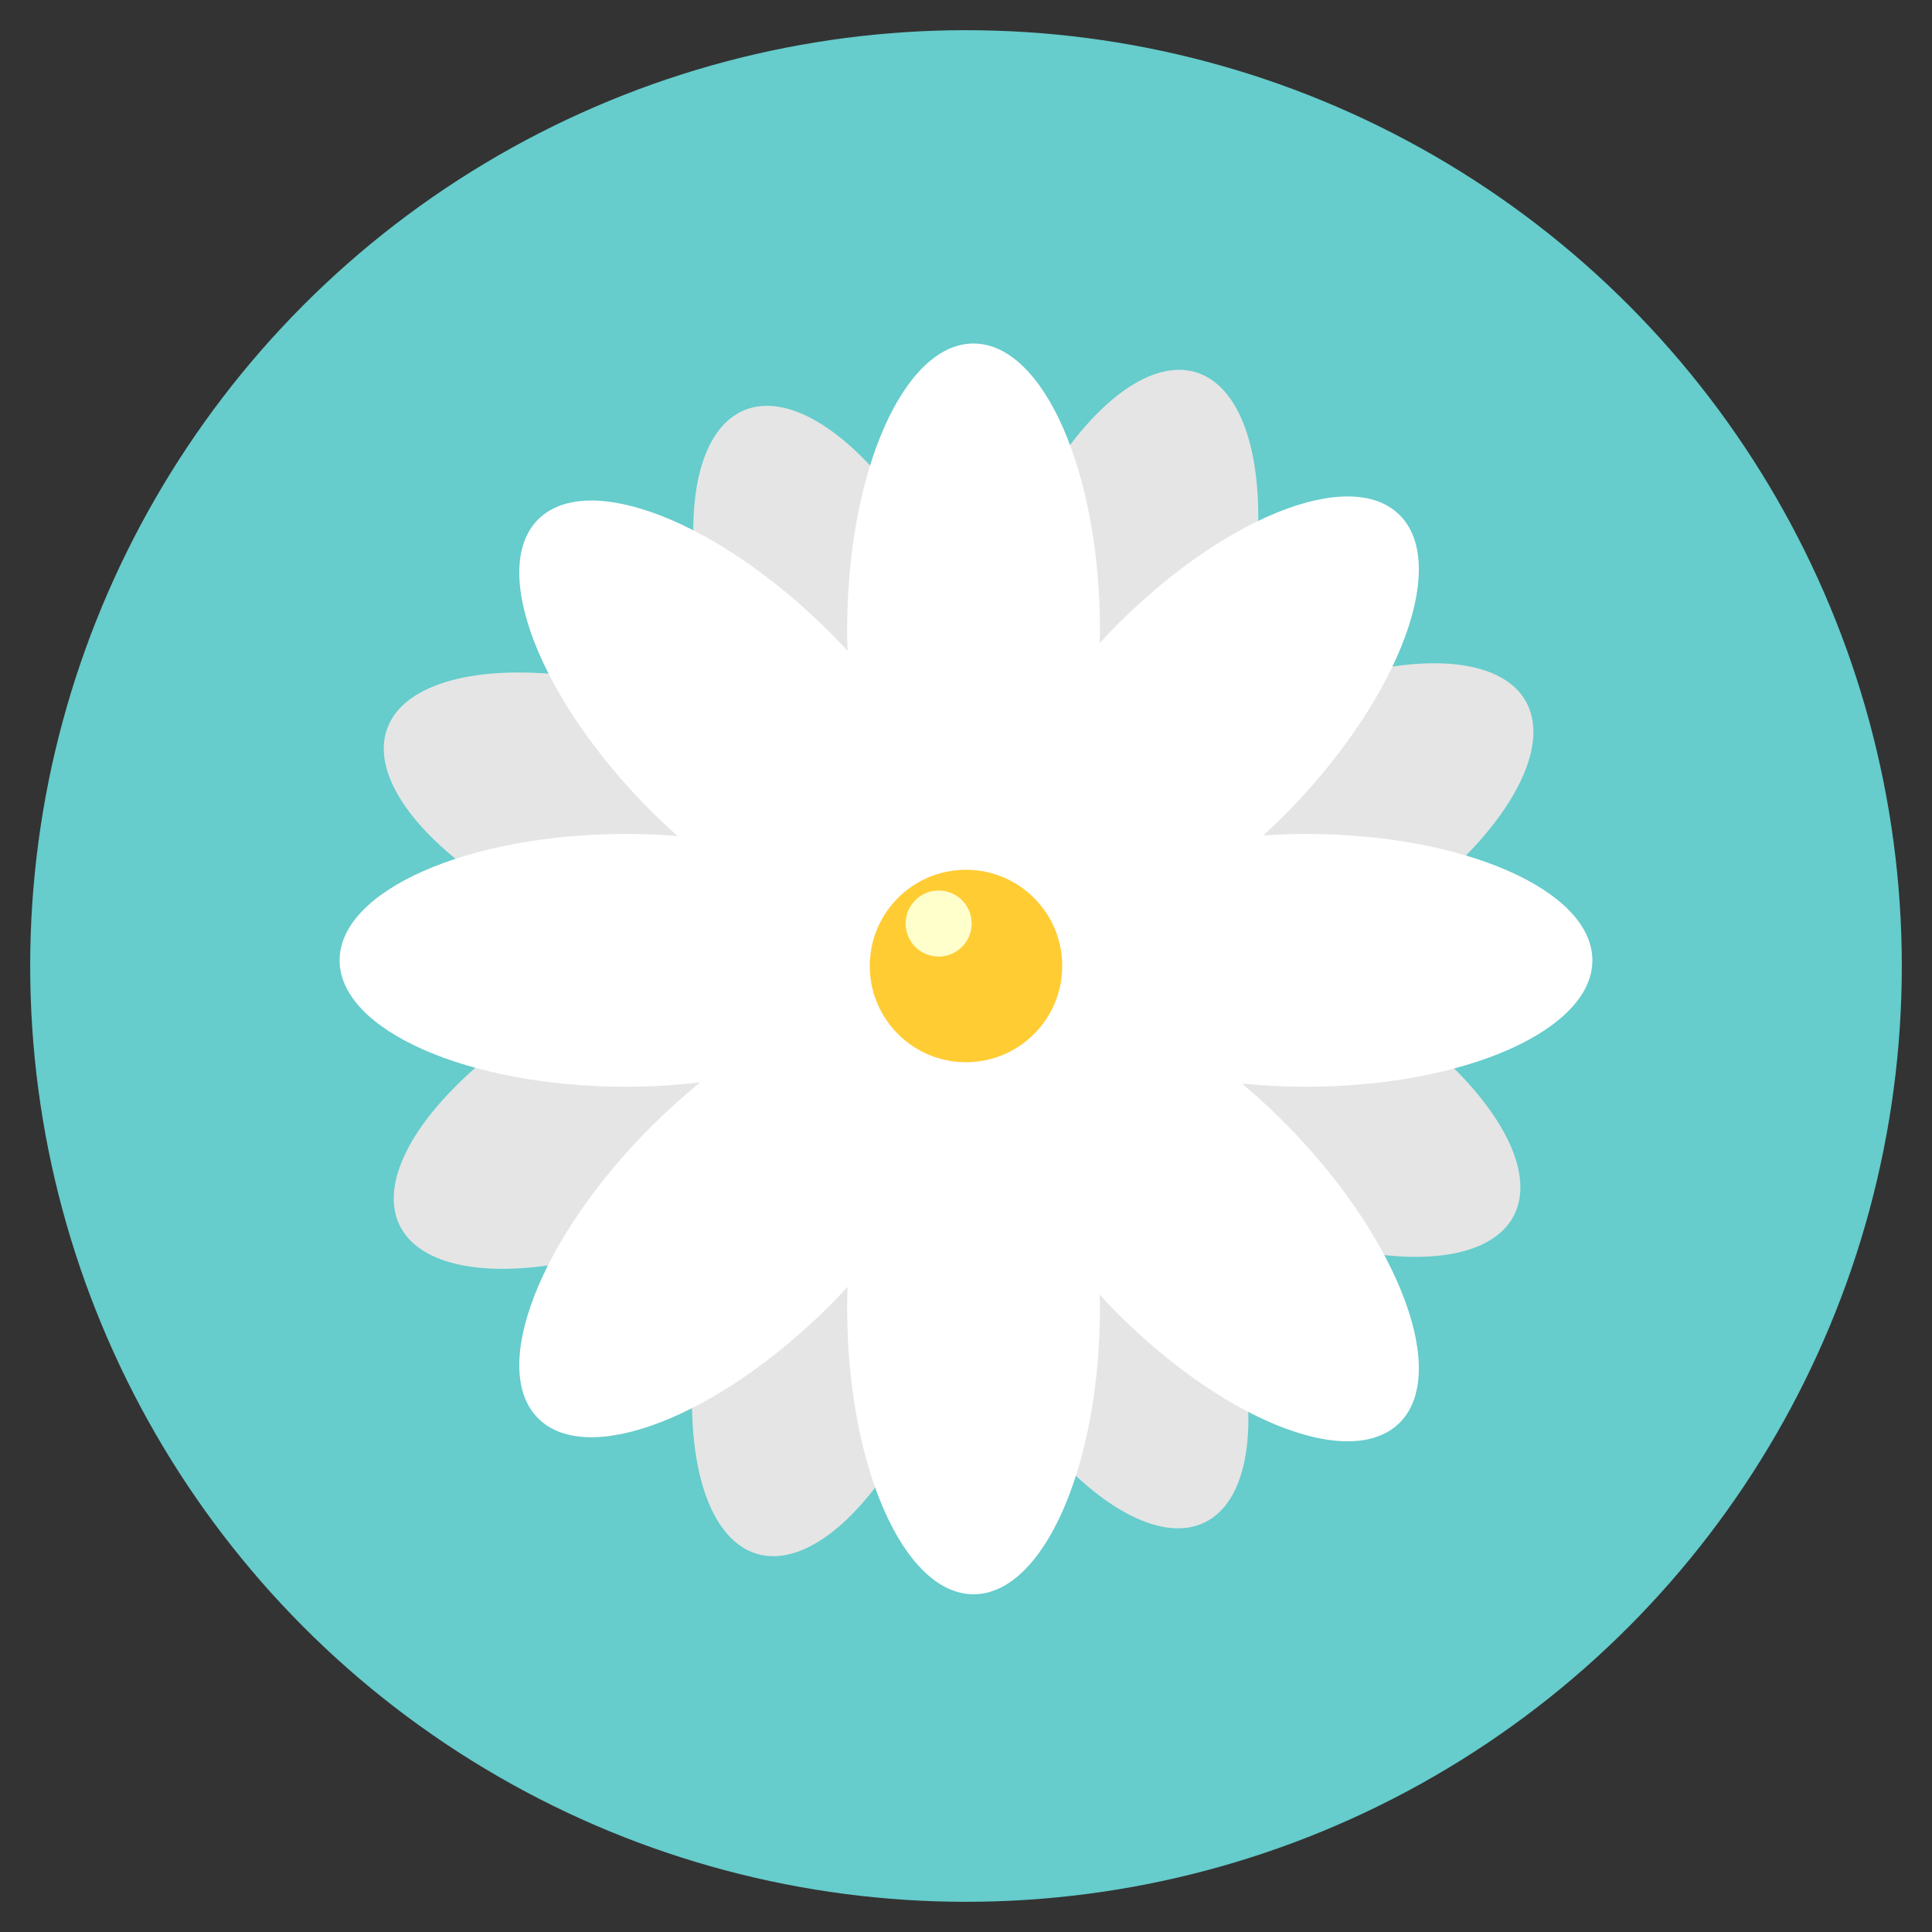 <?xml version="1.0"?><svg id="Слой_1" style="enable-background:new 0 0 128 128;" version="1.1" viewBox="0 0 128 128" xml:space="preserve" xmlns="http://www.w3.org/2000/svg" xmlns:xlink="http://www.w3.org/1999/xlink"><rect x="0" y="0" width="128" height="128" fill="#333333" stroke="none"/><style type="text/css">
	.st0{fill:#66CCCC;}
	.st1{fill:#E5E5E5;}
	.st2{fill:#FFFFFF;}
	.st3{fill:#FFCC33;}
	.st4{fill:#FFFFCC;}
	.st5{fill:#FF6666;}
	.st6{fill:#D65656;}
	.st7{fill:#F9AF38;}
	.st8{fill:#CC66FF;}
	.st9{fill:#9966CC;}
	.st10{fill:#FFBB33;}
	.st11{fill:#ED7E7E;}
	.st12{fill:#E56A6A;}
	.st13{fill:#C64F4F;}
	.st14{fill:#CC6633;}
</style><circle class="st0" cx="64" cy="64" r="62"/><g><ellipse class="st1" cx="43.5" cy="54.758" rx="19" ry="8.375" transform="matrix(0.94 0.341 -0.341 0.94 21.294 -11.556)"/><ellipse class="st1" cx="43.5" cy="72.758" rx="19" ry="8.375" transform="matrix(0.897 -0.443 0.443 0.897 -27.724 26.788)"/><ellipse class="st1" cx="55.5" cy="84.758" rx="19" ry="8.375" transform="matrix(0.28 -0.96 0.96 0.28 -41.422 114.26)"/><ellipse class="st1" cx="71.5" cy="83.758" rx="19" ry="8.375" transform="matrix(-0.439 -0.898 0.898 -0.439 27.652 184.779)"/><ellipse class="st1" cx="83.5" cy="71.758" rx="19" ry="8.375" transform="matrix(-0.887 -0.462 0.462 -0.887 124.35 173.997)"/><ellipse class="st1" cx="84.5" cy="55.758" rx="19" ry="8.375" transform="matrix(-0.872 0.489 -0.489 -0.872 185.475 63.062)"/><ellipse class="st1" cx="56.5" cy="44.758" rx="19" ry="8.375" transform="matrix(0.376 0.927 -0.927 0.376 76.727 -24.426)"/><ellipse class="st1" cx="73.5" cy="42.758" rx="19" ry="8.375" transform="matrix(-0.303 0.953 -0.953 -0.303 136.543 -14.304)"/><path class="st2" d="M105.5,63.625c0-4.625-8.507-8.375-19-8.375c-0.955,0-1.886,0.041-2.804,0.101   c0.617-0.568,1.231-1.155,1.833-1.78c7.283-7.555,10.487-16.281,7.157-19.492   c-3.33-3.21-11.933,0.312-19.216,7.867c-0.212,0.22-0.409,0.444-0.614,0.666   C72.862,42.327,72.875,42.047,72.875,41.758c0-10.493-3.75-19-8.375-19s-8.375,8.507-8.375,19   c0,0.46,0.016,0.911,0.03,1.363c-0.371-0.401-0.748-0.801-1.143-1.195   c-7.42-7.42-16.086-10.784-19.357-7.513   c-3.271,3.271,0.093,11.937,7.513,19.357c0.567,0.567,1.143,1.102,1.721,1.62   C43.788,55.303,42.659,55.25,41.5,55.25c-10.493,0-19,3.75-19,8.375c0,4.625,8.507,8.375,19,8.375   c1.695,0,3.329-0.107,4.893-0.291c-1.087,0.884-2.169,1.848-3.225,2.904   c-7.42,7.42-10.784,16.086-7.513,19.357c3.271,3.271,11.937-0.093,19.357-7.513   c0.395-0.395,0.772-0.794,1.143-1.195C56.141,85.714,56.125,86.165,56.125,86.625   c0,10.493,3.75,19,8.375,19s8.375-8.507,8.375-19c0-0.288-0.013-0.569-0.019-0.854   c0.205,0.222,0.402,0.446,0.614,0.666c7.283,7.555,15.886,11.077,19.216,7.866   S92.812,82.367,85.53,74.812c-1.062-1.101-2.152-2.105-3.25-3.027   C83.639,71.922,85.047,72,86.5,72C96.993,72,105.5,68.25,105.5,63.625z M63.124,67.903   c-0.169-0.292-0.361-0.566-0.599-0.803c-0.694-0.694-1.641-1.072-2.757-1.193   C60.234,65.18,60.5,64.417,60.5,63.625c0-0.414-0.091-0.818-0.222-1.215   c0.895-0.175,1.661-0.54,2.247-1.126c0.238-0.238,0.43-0.511,0.598-0.803   c0.449,0.169,0.906,0.278,1.376,0.278c0.393,0,0.777-0.083,1.155-0.202   c0.184,0.322,0.393,0.625,0.658,0.881c0.406,0.391,0.892,0.679,1.443,0.875   C67.603,62.741,67.5,63.177,67.5,63.625c0,0.805,0.272,1.58,0.753,2.316   c-0.755,0.183-1.418,0.502-1.939,1.005c-0.265,0.256-0.474,0.558-0.658,0.881   C65.277,67.708,64.893,67.625,64.5,67.625C64.03,67.625,63.572,67.734,63.124,67.903z"/><circle class="st3" cx="64" cy="64" r="6.375"/><circle class="st4" cx="62.188" cy="61.188" r="2.188"/></g></svg>